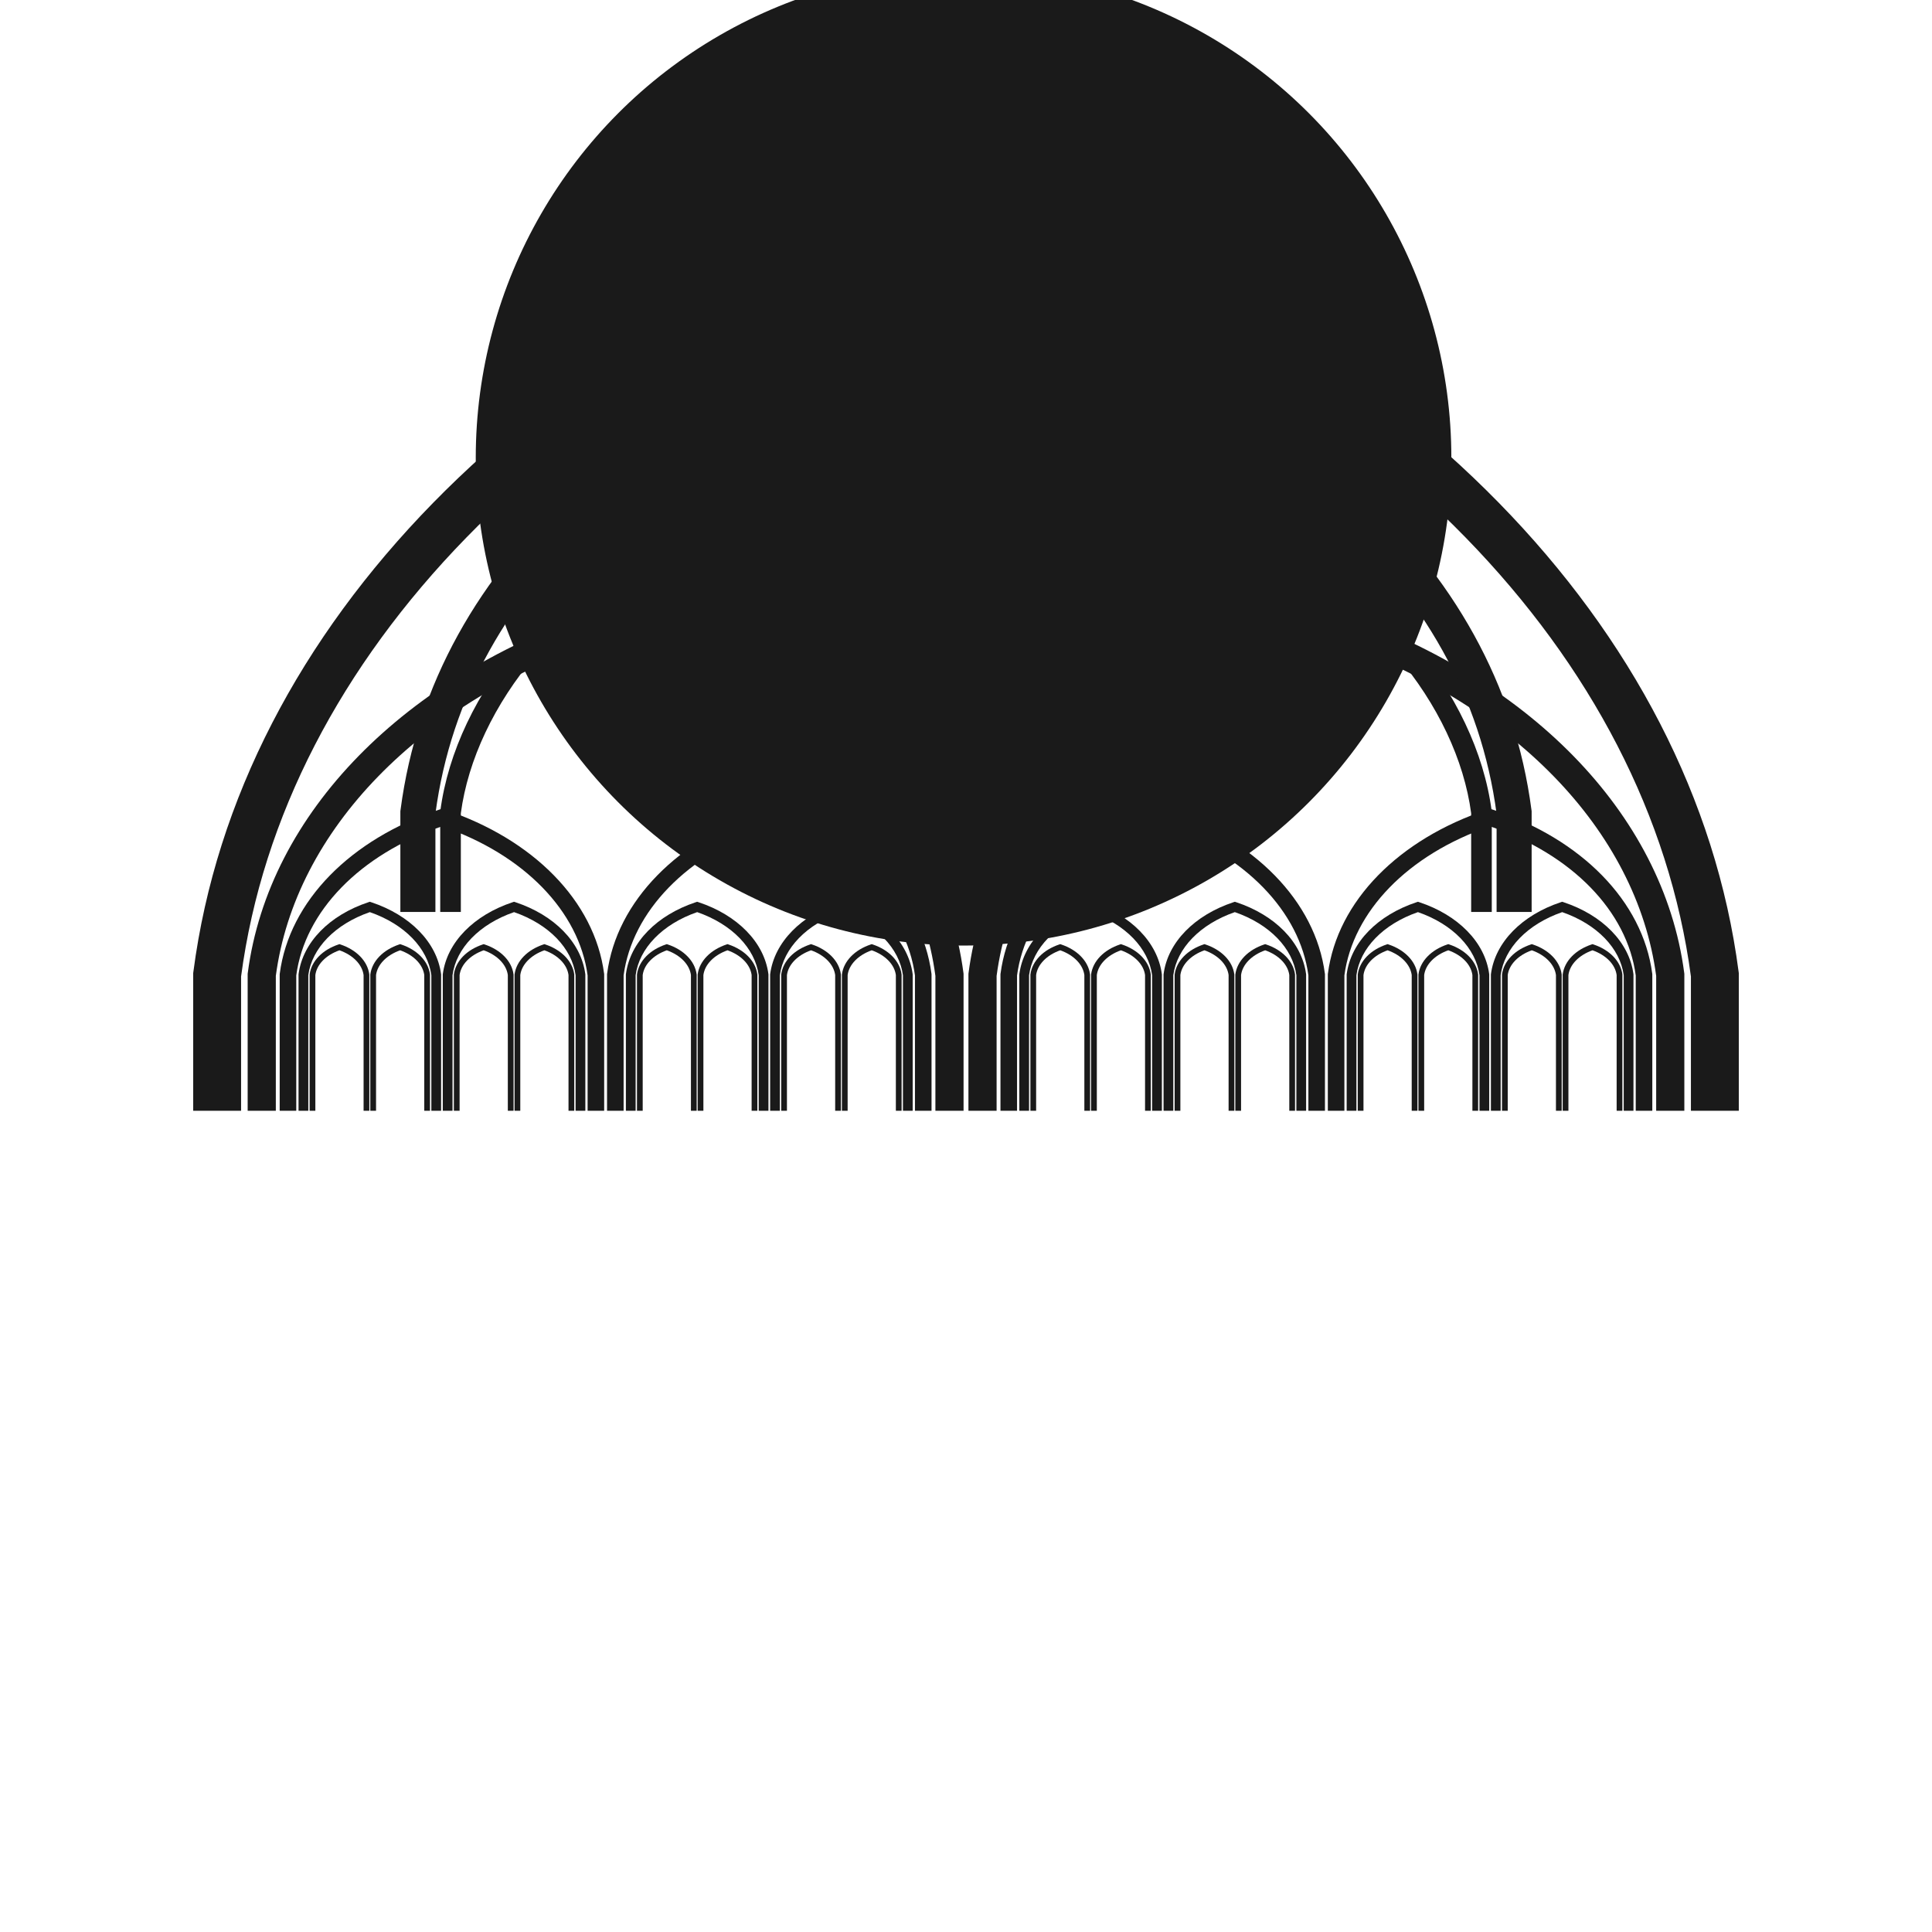 <?xml version="1.0" encoding="UTF-8" standalone="no"?>
<svg
   xmlns:dc="http://purl.org/dc/elements/1.1/"
   xmlns:cc="http://creativecommons.org/ns#"
   xmlns:rdf="http://www.w3.org/1999/02/22-rdf-syntax-ns#"
   xmlns:svg="http://www.w3.org/2000/svg"
   xmlns="http://www.w3.org/2000/svg"
   xmlns:sodipodi="http://sodipodi.sourceforge.net/DTD/sodipodi-0.dtd"
   xmlns:inkscape="http://www.inkscape.org/namespaces/inkscape"
   width="1000"
   height="1000"
   version="1.1"
   id="svg64"
   sodipodi:docname="archTest.svg">
  <defs
     id="defs68" />
  <sodipodi:namedview
     pagecolor="#ffffff"
     bordercolor="#666666"
     borderopacity="1"
     objecttolerance="10"
     gridtolerance="10"
     guidetolerance="10"
     inkscape:pageopacity="0"
     inkscape:pageshadow="2"
     inkscape:window-width="1920"
     inkscape:window-height="1017"
     id="namedview66"
     showgrid="false"
     inkscape:zoom="0.40101563"
     inkscape:cx="-421.9027"
     inkscape:cy="298.03429"
     inkscape:window-x="-8"
     inkscape:window-y="-8"
     inkscape:window-maximized="1"
     inkscape:current-layer="svg64" />
  <path
     style="color:#000000;font-style:normal;font-variant:normal;font-weight:normal;font-stretch:normal;font-size:medium;line-height:normal;font-family:sans-serif;font-variant-ligatures:normal;font-variant-position:normal;font-variant-caps:normal;font-variant-numeric:normal;font-variant-alternates:normal;font-feature-settings:normal;text-indent:0;text-align:start;text-decoration:none;text-decoration-line:none;text-decoration-style:solid;text-decoration-color:#000000;letter-spacing:normal;word-spacing:normal;text-transform:none;writing-mode:lr-tb;direction:ltr;text-orientation:mixed;dominant-baseline:auto;baseline-shift:baseline;text-anchor:start;white-space:normal;shape-padding:0;clip-rule:nonzero;display:inline;overflow:visible;visibility:visible;opacity:1;isolation:auto;mix-blend-mode:normal;color-interpolation:sRGB;color-interpolation-filters:linearRGB;solid-color:#000000;solid-opacity:1;vector-effect:none;fill:#1a1a1a;fill-opacity:1;fill-rule:nonzero;stroke:none;stroke-width:3;stroke-linecap:butt;stroke-linejoin:miter;stroke-miterlimit:4;stroke-dasharray:none;stroke-dashoffset:0;stroke-opacity:1;color-rendering:auto;image-rendering:auto;shape-rendering:auto;text-rendering:auto;enable-background:accumulate"
     d="m 500,95.51 -3.908,1.299 C 275.535,170.095 123.491,324.117 100.105,502.91 L 100,503.711 v 71.232 h 24.783 V 505.441 C 146.775,339.886 288.534,193.171 500,121.684 711.466,193.171 853.225,339.886 875.217,505.441 v 69.502 H 900 v -71.232 l -0.105,-0.801 C 876.509,324.117 724.465,170.095 503.908,96.809 Z"
     id="path2"
     inkscape:connector-curvature="0"
     inkscape:export-xdpi="96"
     inkscape:export-ydpi="96" />
  <path
     style="color:#000000;font-style:normal;font-variant:normal;font-weight:normal;font-stretch:normal;font-size:medium;line-height:normal;font-family:sans-serif;font-variant-ligatures:normal;font-variant-position:normal;font-variant-caps:normal;font-variant-numeric:normal;font-variant-alternates:normal;font-feature-settings:normal;text-indent:0;text-align:start;text-decoration:none;text-decoration-line:none;text-decoration-style:solid;text-decoration-color:#000000;letter-spacing:normal;word-spacing:normal;text-transform:none;writing-mode:lr-tb;direction:ltr;text-orientation:mixed;dominant-baseline:auto;baseline-shift:baseline;text-anchor:start;white-space:normal;shape-padding:0;clip-rule:nonzero;display:inline;overflow:visible;visibility:visible;opacity:1;isolation:auto;mix-blend-mode:normal;color-interpolation:sRGB;color-interpolation-filters:linearRGB;solid-color:#000000;solid-opacity:1;vector-effect:none;fill:#1a1a1a;fill-opacity:1;fill-rule:nonzero;stroke:none;stroke-width:3;stroke-linecap:butt;stroke-linejoin:miter;stroke-miterlimit:4;stroke-dasharray:none;stroke-dashoffset:0;stroke-opacity:1;color-rendering:auto;image-rendering:auto;shape-rendering:auto;text-rendering:auto;enable-background:accumulate"
     d="m 313.463,315.02 -2.299,0.764 C 209.459,349.577 139.089,420.702 128.25,503.572 l -0.062,0.471 v 70.9 h 14.578 v -69.822 c 9.993,-75.105 74.333,-141.926 170.697,-174.67 96.36,32.743 160.7,99.559 170.697,174.66 v 69.832 h 14.578 v -70.9 l -0.06,-0.471 C 487.839,420.702 417.467,349.577 315.762,315.783 Z"
     id="path4"
     inkscape:connector-curvature="0"
     inkscape:export-xdpi="96"
     inkscape:export-ydpi="96" />
  <path
     style="color:#000000;font-style:normal;font-variant:normal;font-weight:normal;font-stretch:normal;font-size:medium;line-height:normal;font-family:sans-serif;font-variant-ligatures:normal;font-variant-position:normal;font-variant-caps:normal;font-variant-numeric:normal;font-variant-alternates:normal;font-feature-settings:normal;text-indent:0;text-align:start;text-decoration:none;text-decoration-line:none;text-decoration-style:solid;text-decoration-color:#000000;letter-spacing:normal;word-spacing:normal;text-transform:none;writing-mode:lr-tb;direction:ltr;text-orientation:mixed;dominant-baseline:auto;baseline-shift:baseline;text-anchor:start;white-space:normal;shape-padding:0;clip-rule:nonzero;display:inline;overflow:visible;visibility:visible;opacity:1;isolation:auto;mix-blend-mode:normal;color-interpolation:sRGB;color-interpolation-filters:linearRGB;solid-color:#000000;solid-opacity:1;vector-effect:none;fill:#1a1a1a;fill-opacity:1;fill-rule:nonzero;stroke:none;stroke-width:3;stroke-linecap:butt;stroke-linejoin:miter;stroke-miterlimit:4;stroke-dasharray:none;stroke-dashoffset:0;stroke-opacity:1;color-rendering:auto;image-rendering:auto;shape-rendering:auto;text-rendering:auto;enable-background:accumulate"
     d="m 228.746,418.596 -1.354,0.449 c -45.809,15.221 -77.67,47.32 -82.588,84.916 l -0.035,0.277 v 70.705 h 8.574 v -70.066 c 4.417,-33.026 32.754,-62.557 75.402,-77.162 42.647,14.605 70.983,44.137 75.4,77.162 v 70.066 h 8.574 v -70.705 l -0.035,-0.277 c -4.917,-37.596 -36.779,-69.695 -82.588,-84.916 z"
     id="path6"
     inkscape:connector-curvature="0"
     inkscape:export-xdpi="96"
     inkscape:export-ydpi="96" />
  <path
     style="color:#000000;font-style:normal;font-variant:normal;font-weight:normal;font-stretch:normal;font-size:medium;line-height:normal;font-family:sans-serif;font-variant-ligatures:normal;font-variant-position:normal;font-variant-caps:normal;font-variant-numeric:normal;font-variant-alternates:normal;font-feature-settings:normal;text-indent:0;text-align:start;text-decoration:none;text-decoration-line:none;text-decoration-style:solid;text-decoration-color:#000000;letter-spacing:normal;word-spacing:normal;text-transform:none;writing-mode:lr-tb;direction:ltr;text-orientation:mixed;dominant-baseline:auto;baseline-shift:baseline;text-anchor:start;white-space:normal;shape-padding:0;clip-rule:nonzero;display:inline;overflow:visible;visibility:visible;opacity:1;isolation:auto;mix-blend-mode:normal;color-interpolation:sRGB;color-interpolation-filters:linearRGB;solid-color:#000000;solid-opacity:1;vector-effect:none;fill:#1a1a1a;fill-opacity:1;fill-rule:nonzero;stroke:none;stroke-width:3;stroke-linecap:butt;stroke-linejoin:miter;stroke-miterlimit:4;stroke-dasharray:none;stroke-dashoffset:0;stroke-opacity:1;color-rendering:auto;image-rendering:auto;shape-rendering:auto;text-rendering:auto;enable-background:accumulate"
     d="m 191.416,466.75 -0.795,0.264 c -19.938,6.625 -33.915,20.638 -36.078,37.178 l -0.019,0.162 v 70.59 h 5.043 V 504.75 c 1.861,-13.862 13.766,-26.374 31.85,-32.637 18.083,6.263 29.987,18.774 31.848,32.637 v 70.193 h 5.045 v -70.59 l -0.021,-0.162 c -2.163,-16.54 -16.138,-30.553 -36.076,-37.178 z"
     id="path8"
     inkscape:connector-curvature="0"
     inkscape:export-xdpi="96"
     inkscape:export-ydpi="96" />
  <path
     style="color:#000000;font-style:normal;font-variant:normal;font-weight:normal;font-stretch:normal;font-size:medium;line-height:normal;font-family:sans-serif;font-variant-ligatures:normal;font-variant-position:normal;font-variant-caps:normal;font-variant-numeric:normal;font-variant-alternates:normal;font-feature-settings:normal;text-indent:0;text-align:start;text-decoration:none;text-decoration-line:none;text-decoration-style:solid;text-decoration-color:#000000;letter-spacing:normal;word-spacing:normal;text-transform:none;writing-mode:lr-tb;direction:ltr;text-orientation:mixed;dominant-baseline:auto;baseline-shift:baseline;text-anchor:start;white-space:normal;shape-padding:0;clip-rule:nonzero;display:inline;overflow:visible;visibility:visible;opacity:1;isolation:auto;mix-blend-mode:normal;color-interpolation:sRGB;color-interpolation-filters:linearRGB;solid-color:#000000;solid-opacity:1;vector-effect:none;fill:#1a1a1a;fill-opacity:1;fill-rule:nonzero;stroke:none;stroke-width:3;stroke-linecap:butt;stroke-linejoin:miter;stroke-miterlimit:4;stroke-dasharray:none;stroke-dashoffset:0;stroke-opacity:1;color-rendering:auto;image-rendering:auto;shape-rendering:auto;text-rendering:auto;enable-background:accumulate"
     d="m 175.709,488.688 -0.467,0.156 c -8.224,2.733 -14.061,8.541 -14.969,15.482 l -0.014,0.096 v 70.521 h 2.967 v -70.27 c 0.721,-5.371 5.36,-10.278 12.484,-12.801 7.12,2.522 11.757,7.427 12.48,12.795 v 70.275 h 2.967 v -70.521 l -0.012,-0.096 c -0.908,-6.941 -6.745,-12.75 -14.969,-15.482 z"
     id="path10"
     inkscape:connector-curvature="0"
     inkscape:export-xdpi="96"
     inkscape:export-ydpi="96" />
  <path
     style="color:#000000;font-style:normal;font-variant:normal;font-weight:normal;font-stretch:normal;font-size:medium;line-height:normal;font-family:sans-serif;font-variant-ligatures:normal;font-variant-position:normal;font-variant-caps:normal;font-variant-numeric:normal;font-variant-alternates:normal;font-feature-settings:normal;text-indent:0;text-align:start;text-decoration:none;text-decoration-line:none;text-decoration-style:solid;text-decoration-color:#000000;letter-spacing:normal;word-spacing:normal;text-transform:none;writing-mode:lr-tb;direction:ltr;text-orientation:mixed;dominant-baseline:auto;baseline-shift:baseline;text-anchor:start;white-space:normal;shape-padding:0;clip-rule:nonzero;display:inline;overflow:visible;visibility:visible;opacity:1;isolation:auto;mix-blend-mode:normal;color-interpolation:sRGB;color-interpolation-filters:linearRGB;solid-color:#000000;solid-opacity:1;vector-effect:none;fill:#1a1a1a;fill-opacity:1;fill-rule:nonzero;stroke:none;stroke-width:3;stroke-linecap:butt;stroke-linejoin:miter;stroke-miterlimit:4;stroke-dasharray:none;stroke-dashoffset:0;stroke-opacity:1;color-rendering:auto;image-rendering:auto;shape-rendering:auto;text-rendering:auto;enable-background:accumulate"
     d="m 207.121,488.688 -0.467,0.156 c -8.224,2.733 -14.061,8.541 -14.969,15.482 l -0.014,0.096 v 70.521 h 2.969 v -70.275 c 0.724,-5.368 5.36,-10.273 12.48,-12.795 7.121,2.521 11.759,7.426 12.482,12.795 v 70.275 h 2.969 v -70.521 l -0.014,-0.096 c -0.908,-6.941 -6.745,-12.75 -14.969,-15.482 z"
     id="path12"
     inkscape:connector-curvature="0"
     inkscape:export-xdpi="96"
     inkscape:export-ydpi="96" />
  <path
     style="color:#000000;font-style:normal;font-variant:normal;font-weight:normal;font-stretch:normal;font-size:medium;line-height:normal;font-family:sans-serif;font-variant-ligatures:normal;font-variant-position:normal;font-variant-caps:normal;font-variant-numeric:normal;font-variant-alternates:normal;font-feature-settings:normal;text-indent:0;text-align:start;text-decoration:none;text-decoration-line:none;text-decoration-style:solid;text-decoration-color:#000000;letter-spacing:normal;word-spacing:normal;text-transform:none;writing-mode:lr-tb;direction:ltr;text-orientation:mixed;dominant-baseline:auto;baseline-shift:baseline;text-anchor:start;white-space:normal;shape-padding:0;clip-rule:nonzero;display:inline;overflow:visible;visibility:visible;opacity:1;isolation:auto;mix-blend-mode:normal;color-interpolation:sRGB;color-interpolation-filters:linearRGB;solid-color:#000000;solid-opacity:1;vector-effect:none;fill:#1a1a1a;fill-opacity:1;fill-rule:nonzero;stroke:none;stroke-width:3;stroke-linecap:butt;stroke-linejoin:miter;stroke-miterlimit:4;stroke-dasharray:none;stroke-dashoffset:0;stroke-opacity:1;color-rendering:auto;image-rendering:auto;shape-rendering:auto;text-rendering:auto;enable-background:accumulate"
     d="m 266.074,466.75 -0.795,0.264 c -19.938,6.625 -33.913,20.638 -36.076,37.178 l -0.021,0.162 v 70.59 h 5.045 V 504.75 c 1.861,-13.862 13.764,-26.374 31.848,-32.637 18.084,6.263 29.989,18.774 31.85,32.637 v 70.193 h 5.045 v -70.59 l -0.021,-0.162 c -2.163,-16.54 -16.14,-30.553 -36.078,-37.178 z"
     id="path14"
     inkscape:connector-curvature="0"
     inkscape:export-xdpi="96"
     inkscape:export-ydpi="96" />
  <path
     style="color:#000000;font-style:normal;font-variant:normal;font-weight:normal;font-stretch:normal;font-size:medium;line-height:normal;font-family:sans-serif;font-variant-ligatures:normal;font-variant-position:normal;font-variant-caps:normal;font-variant-numeric:normal;font-variant-alternates:normal;font-feature-settings:normal;text-indent:0;text-align:start;text-decoration:none;text-decoration-line:none;text-decoration-style:solid;text-decoration-color:#000000;letter-spacing:normal;word-spacing:normal;text-transform:none;writing-mode:lr-tb;direction:ltr;text-orientation:mixed;dominant-baseline:auto;baseline-shift:baseline;text-anchor:start;white-space:normal;shape-padding:0;clip-rule:nonzero;display:inline;overflow:visible;visibility:visible;opacity:1;isolation:auto;mix-blend-mode:normal;color-interpolation:sRGB;color-interpolation-filters:linearRGB;solid-color:#000000;solid-opacity:1;vector-effect:none;fill:#1a1a1a;fill-opacity:1;fill-rule:nonzero;stroke:none;stroke-width:3;stroke-linecap:butt;stroke-linejoin:miter;stroke-miterlimit:4;stroke-dasharray:none;stroke-dashoffset:0;stroke-opacity:1;color-rendering:auto;image-rendering:auto;shape-rendering:auto;text-rendering:auto;enable-background:accumulate"
     d="m 250.369,488.688 -0.469,0.156 c -8.224,2.733 -14.061,8.541 -14.969,15.482 l -0.012,0.096 v 70.521 h 2.967 v -70.275 c 0.724,-5.368 5.36,-10.273 12.48,-12.795 7.124,2.522 11.763,7.43 12.484,12.801 v 70.27 h 2.967 v -70.521 l -0.014,-0.096 c -0.908,-6.941 -6.745,-12.75 -14.969,-15.482 z"
     id="path16"
     inkscape:connector-curvature="0"
     inkscape:export-xdpi="96"
     inkscape:export-ydpi="96" />
  <path
     style="color:#000000;font-style:normal;font-variant:normal;font-weight:normal;font-stretch:normal;font-size:medium;line-height:normal;font-family:sans-serif;font-variant-ligatures:normal;font-variant-position:normal;font-variant-caps:normal;font-variant-numeric:normal;font-variant-alternates:normal;font-feature-settings:normal;text-indent:0;text-align:start;text-decoration:none;text-decoration-line:none;text-decoration-style:solid;text-decoration-color:#000000;letter-spacing:normal;word-spacing:normal;text-transform:none;writing-mode:lr-tb;direction:ltr;text-orientation:mixed;dominant-baseline:auto;baseline-shift:baseline;text-anchor:start;white-space:normal;shape-padding:0;clip-rule:nonzero;display:inline;overflow:visible;visibility:visible;opacity:1;isolation:auto;mix-blend-mode:normal;color-interpolation:sRGB;color-interpolation-filters:linearRGB;solid-color:#000000;solid-opacity:1;vector-effect:none;fill:#1a1a1a;fill-opacity:1;fill-rule:nonzero;stroke:none;stroke-width:3;stroke-linecap:butt;stroke-linejoin:miter;stroke-miterlimit:4;stroke-dasharray:none;stroke-dashoffset:0;stroke-opacity:1;color-rendering:auto;image-rendering:auto;shape-rendering:auto;text-rendering:auto;enable-background:accumulate"
     d="m 281.781,488.688 -0.469,0.156 c -8.224,2.733 -14.061,8.541 -14.969,15.482 l -0.012,0.096 v 70.521 h 2.967 v -70.27 c 0.721,-5.371 5.358,-10.278 12.482,-12.801 7.123,2.523 11.761,7.43 12.482,12.801 v 70.27 h 2.967 v -70.521 l -0.012,-0.096 c -0.908,-6.941 -6.747,-12.75 -14.971,-15.482 z"
     id="path18"
     inkscape:connector-curvature="0"
     inkscape:export-xdpi="96"
     inkscape:export-ydpi="96" />
  <path
     style="color:#000000;font-style:normal;font-variant:normal;font-weight:normal;font-stretch:normal;font-size:medium;line-height:normal;font-family:sans-serif;font-variant-ligatures:normal;font-variant-position:normal;font-variant-caps:normal;font-variant-numeric:normal;font-variant-alternates:normal;font-feature-settings:normal;text-indent:0;text-align:start;text-decoration:none;text-decoration-line:none;text-decoration-style:solid;text-decoration-color:#000000;letter-spacing:normal;word-spacing:normal;text-transform:none;writing-mode:lr-tb;direction:ltr;text-orientation:mixed;dominant-baseline:auto;baseline-shift:baseline;text-anchor:start;white-space:normal;shape-padding:0;clip-rule:nonzero;display:inline;overflow:visible;visibility:visible;opacity:1;isolation:auto;mix-blend-mode:normal;color-interpolation:sRGB;color-interpolation-filters:linearRGB;solid-color:#000000;solid-opacity:1;vector-effect:none;fill:#1a1a1a;fill-opacity:1;fill-rule:nonzero;stroke:none;stroke-width:3;stroke-linecap:butt;stroke-linejoin:miter;stroke-miterlimit:4;stroke-dasharray:none;stroke-dashoffset:0;stroke-opacity:1;color-rendering:auto;image-rendering:auto;shape-rendering:auto;text-rendering:auto;enable-background:accumulate"
     d="m 398.182,418.596 -1.352,0.449 c -45.809,15.221 -77.67,47.32 -82.588,84.916 l -0.037,0.277 v 70.705 h 8.576 v -70.078 c 4.422,-33.021 32.757,-62.549 75.4,-77.152 42.643,14.603 70.978,44.131 75.4,77.152 v 70.078 h 8.576 v -70.705 l -0.037,-0.277 c -4.917,-37.596 -36.779,-69.695 -82.588,-84.916 z"
     id="path20"
     inkscape:connector-curvature="0"
     inkscape:export-xdpi="96"
     inkscape:export-ydpi="96" />
  <path
     style="color:#000000;font-style:normal;font-variant:normal;font-weight:normal;font-stretch:normal;font-size:medium;line-height:normal;font-family:sans-serif;font-variant-ligatures:normal;font-variant-position:normal;font-variant-caps:normal;font-variant-numeric:normal;font-variant-alternates:normal;font-feature-settings:normal;text-indent:0;text-align:start;text-decoration:none;text-decoration-line:none;text-decoration-style:solid;text-decoration-color:#000000;letter-spacing:normal;word-spacing:normal;text-transform:none;writing-mode:lr-tb;direction:ltr;text-orientation:mixed;dominant-baseline:auto;baseline-shift:baseline;text-anchor:start;white-space:normal;shape-padding:0;clip-rule:nonzero;display:inline;overflow:visible;visibility:visible;opacity:1;isolation:auto;mix-blend-mode:normal;color-interpolation:sRGB;color-interpolation-filters:linearRGB;solid-color:#000000;solid-opacity:1;vector-effect:none;fill:#1a1a1a;fill-opacity:1;fill-rule:nonzero;stroke:none;stroke-width:3;stroke-linecap:butt;stroke-linejoin:miter;stroke-miterlimit:4;stroke-dasharray:none;stroke-dashoffset:0;stroke-opacity:1;color-rendering:auto;image-rendering:auto;shape-rendering:auto;text-rendering:auto;enable-background:accumulate"
     d="m 360.852,466.75 -0.795,0.264 c -19.938,6.625 -33.913,20.638 -36.076,37.178 l -0.021,0.162 v 70.59 h 5.045 V 504.75 c 1.861,-13.862 13.764,-26.374 31.848,-32.637 18.084,6.263 29.989,18.774 31.85,32.637 v 70.193 h 5.045 v -70.59 l -0.021,-0.162 c -2.163,-16.54 -16.14,-30.553 -36.078,-37.178 z"
     id="path22"
     inkscape:connector-curvature="0"
     inkscape:export-xdpi="96"
     inkscape:export-ydpi="96" />
  <path
     style="color:#000000;font-style:normal;font-variant:normal;font-weight:normal;font-stretch:normal;font-size:medium;line-height:normal;font-family:sans-serif;font-variant-ligatures:normal;font-variant-position:normal;font-variant-caps:normal;font-variant-numeric:normal;font-variant-alternates:normal;font-feature-settings:normal;text-indent:0;text-align:start;text-decoration:none;text-decoration-line:none;text-decoration-style:solid;text-decoration-color:#000000;letter-spacing:normal;word-spacing:normal;text-transform:none;writing-mode:lr-tb;direction:ltr;text-orientation:mixed;dominant-baseline:auto;baseline-shift:baseline;text-anchor:start;white-space:normal;shape-padding:0;clip-rule:nonzero;display:inline;overflow:visible;visibility:visible;opacity:1;isolation:auto;mix-blend-mode:normal;color-interpolation:sRGB;color-interpolation-filters:linearRGB;solid-color:#000000;solid-opacity:1;vector-effect:none;fill:#1a1a1a;fill-opacity:1;fill-rule:nonzero;stroke:none;stroke-width:3;stroke-linecap:butt;stroke-linejoin:miter;stroke-miterlimit:4;stroke-dasharray:none;stroke-dashoffset:0;stroke-opacity:1;color-rendering:auto;image-rendering:auto;shape-rendering:auto;text-rendering:auto;enable-background:accumulate"
     d="m 345.146,488.688 -0.469,0.156 c -8.224,2.733 -14.061,8.541 -14.969,15.482 l -0.014,0.096 v 70.521 h 2.969 v -70.275 c 0.724,-5.368 5.36,-10.273 12.48,-12.795 7.124,2.522 11.763,7.43 12.484,12.801 v 70.27 h 2.967 v -70.521 l -0.014,-0.096 c -0.908,-6.941 -6.745,-12.75 -14.969,-15.482 z"
     id="path24"
     inkscape:connector-curvature="0"
     inkscape:export-xdpi="96"
     inkscape:export-ydpi="96" />
  <path
     style="color:#000000;font-style:normal;font-variant:normal;font-weight:normal;font-stretch:normal;font-size:medium;line-height:normal;font-family:sans-serif;font-variant-ligatures:normal;font-variant-position:normal;font-variant-caps:normal;font-variant-numeric:normal;font-variant-alternates:normal;font-feature-settings:normal;text-indent:0;text-align:start;text-decoration:none;text-decoration-line:none;text-decoration-style:solid;text-decoration-color:#000000;letter-spacing:normal;word-spacing:normal;text-transform:none;writing-mode:lr-tb;direction:ltr;text-orientation:mixed;dominant-baseline:auto;baseline-shift:baseline;text-anchor:start;white-space:normal;shape-padding:0;clip-rule:nonzero;display:inline;overflow:visible;visibility:visible;opacity:1;isolation:auto;mix-blend-mode:normal;color-interpolation:sRGB;color-interpolation-filters:linearRGB;solid-color:#000000;solid-opacity:1;vector-effect:none;fill:#1a1a1a;fill-opacity:1;fill-rule:nonzero;stroke:none;stroke-width:3;stroke-linecap:butt;stroke-linejoin:miter;stroke-miterlimit:4;stroke-dasharray:none;stroke-dashoffset:0;stroke-opacity:1;color-rendering:auto;image-rendering:auto;shape-rendering:auto;text-rendering:auto;enable-background:accumulate"
     d="m 376.559,488.688 -0.469,0.156 c -8.224,2.733 -14.061,8.541 -14.969,15.482 l -0.012,0.096 v 70.521 h 2.967 v -70.275 c 0.724,-5.369 5.361,-10.273 12.482,-12.795 7.123,2.523 11.761,7.43 12.482,12.801 v 70.27 h 2.967 v -70.521 l -0.012,-0.096 c -0.908,-6.941 -6.747,-12.75 -14.971,-15.482 z"
     id="path26"
     inkscape:connector-curvature="0"
     inkscape:export-xdpi="96"
     inkscape:export-ydpi="96" />
  <path
     style="color:#000000;font-style:normal;font-variant:normal;font-weight:normal;font-stretch:normal;font-size:medium;line-height:normal;font-family:sans-serif;font-variant-ligatures:normal;font-variant-position:normal;font-variant-caps:normal;font-variant-numeric:normal;font-variant-alternates:normal;font-feature-settings:normal;text-indent:0;text-align:start;text-decoration:none;text-decoration-line:none;text-decoration-style:solid;text-decoration-color:#000000;letter-spacing:normal;word-spacing:normal;text-transform:none;writing-mode:lr-tb;direction:ltr;text-orientation:mixed;dominant-baseline:auto;baseline-shift:baseline;text-anchor:start;white-space:normal;shape-padding:0;clip-rule:nonzero;display:inline;overflow:visible;visibility:visible;opacity:1;isolation:auto;mix-blend-mode:normal;color-interpolation:sRGB;color-interpolation-filters:linearRGB;solid-color:#000000;solid-opacity:1;vector-effect:none;fill:#1a1a1a;fill-opacity:1;fill-rule:nonzero;stroke:none;stroke-width:3;stroke-linecap:butt;stroke-linejoin:miter;stroke-miterlimit:4;stroke-dasharray:none;stroke-dashoffset:0;stroke-opacity:1;color-rendering:auto;image-rendering:auto;shape-rendering:auto;text-rendering:auto;enable-background:accumulate"
     d="m 435.512,466.75 -0.797,0.264 c -19.938,6.625 -33.913,20.638 -36.076,37.178 l -0.021,0.162 v 70.59 h 5.045 V 504.75 c 1.861,-13.862 13.766,-26.374 31.85,-32.637 18.083,6.263 29.987,18.775 31.848,32.637 v 70.193 h 5.045 v -70.59 l -0.021,-0.162 c -2.163,-16.54 -16.138,-30.553 -36.076,-37.178 z"
     id="path28"
     inkscape:connector-curvature="0"
     inkscape:export-xdpi="96"
     inkscape:export-ydpi="96" />
  <path
     style="color:#000000;font-style:normal;font-variant:normal;font-weight:normal;font-stretch:normal;font-size:medium;line-height:normal;font-family:sans-serif;font-variant-ligatures:normal;font-variant-position:normal;font-variant-caps:normal;font-variant-numeric:normal;font-variant-alternates:normal;font-feature-settings:normal;text-indent:0;text-align:start;text-decoration:none;text-decoration-line:none;text-decoration-style:solid;text-decoration-color:#000000;letter-spacing:normal;word-spacing:normal;text-transform:none;writing-mode:lr-tb;direction:ltr;text-orientation:mixed;dominant-baseline:auto;baseline-shift:baseline;text-anchor:start;white-space:normal;shape-padding:0;clip-rule:nonzero;display:inline;overflow:visible;visibility:visible;opacity:1;isolation:auto;mix-blend-mode:normal;color-interpolation:sRGB;color-interpolation-filters:linearRGB;solid-color:#000000;solid-opacity:1;vector-effect:none;fill:#1a1a1a;fill-opacity:1;fill-rule:nonzero;stroke:none;stroke-width:3;stroke-linecap:butt;stroke-linejoin:miter;stroke-miterlimit:4;stroke-dasharray:none;stroke-dashoffset:0;stroke-opacity:1;color-rendering:auto;image-rendering:auto;shape-rendering:auto;text-rendering:auto;enable-background:accumulate"
     d="m 419.805,488.688 -0.467,0.156 c -8.224,2.733 -14.063,8.541 -14.971,15.482 l -0.012,0.096 v 70.521 h 2.967 v -70.27 c 0.721,-5.371 5.359,-10.278 12.482,-12.801 7.124,2.522 11.761,7.43 12.482,12.801 v 70.27 h 2.967 v -70.521 l -0.012,-0.096 c -0.908,-6.941 -6.745,-12.75 -14.969,-15.482 z"
     id="path30"
     inkscape:connector-curvature="0"
     inkscape:export-xdpi="96"
     inkscape:export-ydpi="96" />
  <path
     style="color:#000000;font-style:normal;font-variant:normal;font-weight:normal;font-stretch:normal;font-size:medium;line-height:normal;font-family:sans-serif;font-variant-ligatures:normal;font-variant-position:normal;font-variant-caps:normal;font-variant-numeric:normal;font-variant-alternates:normal;font-feature-settings:normal;text-indent:0;text-align:start;text-decoration:none;text-decoration-line:none;text-decoration-style:solid;text-decoration-color:#000000;letter-spacing:normal;word-spacing:normal;text-transform:none;writing-mode:lr-tb;direction:ltr;text-orientation:mixed;dominant-baseline:auto;baseline-shift:baseline;text-anchor:start;white-space:normal;shape-padding:0;clip-rule:nonzero;display:inline;overflow:visible;visibility:visible;opacity:1;isolation:auto;mix-blend-mode:normal;color-interpolation:sRGB;color-interpolation-filters:linearRGB;solid-color:#000000;solid-opacity:1;vector-effect:none;fill:#1a1a1a;fill-opacity:1;fill-rule:nonzero;stroke:none;stroke-width:3;stroke-linecap:butt;stroke-linejoin:miter;stroke-miterlimit:4;stroke-dasharray:none;stroke-dashoffset:0;stroke-opacity:1;color-rendering:auto;image-rendering:auto;shape-rendering:auto;text-rendering:auto;enable-background:accumulate"
     d="m 451.217,488.688 -0.467,0.156 c -8.224,2.733 -14.063,8.541 -14.971,15.482 l -0.012,0.096 v 70.521 h 2.967 v -70.27 c 0.721,-5.371 5.359,-10.278 12.482,-12.801 7.121,2.521 11.759,7.426 12.482,12.795 v 70.275 h 2.967 v -70.521 l -0.012,-0.096 c -0.908,-6.941 -6.745,-12.75 -14.969,-15.482 z"
     id="path32"
     inkscape:connector-curvature="0"
     inkscape:export-xdpi="96"
     inkscape:export-ydpi="96" />
  <path
     style="color:#000000;font-style:normal;font-variant:normal;font-weight:normal;font-stretch:normal;font-size:medium;line-height:normal;font-family:sans-serif;font-variant-ligatures:normal;font-variant-position:normal;font-variant-caps:normal;font-variant-numeric:normal;font-variant-alternates:normal;font-feature-settings:normal;text-indent:0;text-align:start;text-decoration:none;text-decoration-line:none;text-decoration-style:solid;text-decoration-color:#000000;letter-spacing:normal;word-spacing:normal;text-transform:none;writing-mode:lr-tb;direction:ltr;text-orientation:mixed;dominant-baseline:auto;baseline-shift:baseline;text-anchor:start;white-space:normal;shape-padding:0;clip-rule:nonzero;display:inline;overflow:visible;visibility:visible;opacity:1;isolation:auto;mix-blend-mode:normal;color-interpolation:sRGB;color-interpolation-filters:linearRGB;solid-color:#000000;solid-opacity:1;vector-effect:none;fill:#1a1a1a;fill-opacity:1;fill-rule:nonzero;stroke:none;stroke-width:3;stroke-linecap:butt;stroke-linejoin:miter;stroke-miterlimit:4;stroke-dasharray:none;stroke-dashoffset:0;stroke-opacity:1;color-rendering:auto;image-rendering:auto;shape-rendering:auto;text-rendering:auto;enable-background:accumulate"
     d="m 686.537,315.02 -2.299,0.764 C 582.533,349.577 512.161,420.702 501.322,503.572 l -0.06,0.471 v 70.9 h 14.578 v -69.832 c 9.997,-75.101 74.337,-141.917 170.697,-174.66 96.364,32.744 160.704,99.565 170.697,174.67 v 69.822 h 14.578 v -70.9 l -0.062,-0.471 C 860.911,420.702 790.541,349.577 688.836,315.783 Z"
     id="path34"
     inkscape:connector-curvature="0"
     inkscape:export-xdpi="96"
     inkscape:export-ydpi="96" />
  <path
     style="color:#000000;font-style:normal;font-variant:normal;font-weight:normal;font-stretch:normal;font-size:medium;line-height:normal;font-family:sans-serif;font-variant-ligatures:normal;font-variant-position:normal;font-variant-caps:normal;font-variant-numeric:normal;font-variant-alternates:normal;font-feature-settings:normal;text-indent:0;text-align:start;text-decoration:none;text-decoration-line:none;text-decoration-style:solid;text-decoration-color:#000000;letter-spacing:normal;word-spacing:normal;text-transform:none;writing-mode:lr-tb;direction:ltr;text-orientation:mixed;dominant-baseline:auto;baseline-shift:baseline;text-anchor:start;white-space:normal;shape-padding:0;clip-rule:nonzero;display:inline;overflow:visible;visibility:visible;opacity:1;isolation:auto;mix-blend-mode:normal;color-interpolation:sRGB;color-interpolation-filters:linearRGB;solid-color:#000000;solid-opacity:1;vector-effect:none;fill:#1a1a1a;fill-opacity:1;fill-rule:nonzero;stroke:none;stroke-width:3;stroke-linecap:butt;stroke-linejoin:miter;stroke-miterlimit:4;stroke-dasharray:none;stroke-dashoffset:0;stroke-opacity:1;color-rendering:auto;image-rendering:auto;shape-rendering:auto;text-rendering:auto;enable-background:accumulate"
     d="m 601.818,418.596 -1.352,0.449 c -45.809,15.221 -77.67,47.32 -82.588,84.916 l -0.037,0.277 v 70.705 h 8.576 v -70.078 c 4.422,-33.021 32.757,-62.549 75.4,-77.152 42.643,14.603 70.978,44.131 75.4,77.152 v 70.078 h 8.576 v -70.705 l -0.037,-0.277 c -4.917,-37.596 -36.779,-69.695 -82.588,-84.916 z"
     id="path36"
     inkscape:connector-curvature="0"
     inkscape:export-xdpi="96"
     inkscape:export-ydpi="96" />
  <path
     style="color:#000000;font-style:normal;font-variant:normal;font-weight:normal;font-stretch:normal;font-size:medium;line-height:normal;font-family:sans-serif;font-variant-ligatures:normal;font-variant-position:normal;font-variant-caps:normal;font-variant-numeric:normal;font-variant-alternates:normal;font-feature-settings:normal;text-indent:0;text-align:start;text-decoration:none;text-decoration-line:none;text-decoration-style:solid;text-decoration-color:#000000;letter-spacing:normal;word-spacing:normal;text-transform:none;writing-mode:lr-tb;direction:ltr;text-orientation:mixed;dominant-baseline:auto;baseline-shift:baseline;text-anchor:start;white-space:normal;shape-padding:0;clip-rule:nonzero;display:inline;overflow:visible;visibility:visible;opacity:1;isolation:auto;mix-blend-mode:normal;color-interpolation:sRGB;color-interpolation-filters:linearRGB;solid-color:#000000;solid-opacity:1;vector-effect:none;fill:#1a1a1a;fill-opacity:1;fill-rule:nonzero;stroke:none;stroke-width:3;stroke-linecap:butt;stroke-linejoin:miter;stroke-miterlimit:4;stroke-dasharray:none;stroke-dashoffset:0;stroke-opacity:1;color-rendering:auto;image-rendering:auto;shape-rendering:auto;text-rendering:auto;enable-background:accumulate"
     d="m 564.488,466.75 -0.795,0.264 c -19.938,6.625 -33.913,20.638 -36.076,37.178 l -0.021,0.162 v 70.59 h 5.045 V 504.75 c 1.861,-13.862 13.765,-26.374 31.848,-32.637 18.084,6.263 29.989,18.774 31.85,32.637 v 70.193 h 5.045 v -70.59 l -0.021,-0.162 C 599.198,487.652 585.223,473.639 565.285,467.014 Z"
     id="path38"
     inkscape:connector-curvature="0"
     inkscape:export-xdpi="96"
     inkscape:export-ydpi="96" />
  <path
     style="color:#000000;font-style:normal;font-variant:normal;font-weight:normal;font-stretch:normal;font-size:medium;line-height:normal;font-family:sans-serif;font-variant-ligatures:normal;font-variant-position:normal;font-variant-caps:normal;font-variant-numeric:normal;font-variant-alternates:normal;font-feature-settings:normal;text-indent:0;text-align:start;text-decoration:none;text-decoration-line:none;text-decoration-style:solid;text-decoration-color:#000000;letter-spacing:normal;word-spacing:normal;text-transform:none;writing-mode:lr-tb;direction:ltr;text-orientation:mixed;dominant-baseline:auto;baseline-shift:baseline;text-anchor:start;white-space:normal;shape-padding:0;clip-rule:nonzero;display:inline;overflow:visible;visibility:visible;opacity:1;isolation:auto;mix-blend-mode:normal;color-interpolation:sRGB;color-interpolation-filters:linearRGB;solid-color:#000000;solid-opacity:1;vector-effect:none;fill:#1a1a1a;fill-opacity:1;fill-rule:nonzero;stroke:none;stroke-width:3;stroke-linecap:butt;stroke-linejoin:miter;stroke-miterlimit:4;stroke-dasharray:none;stroke-dashoffset:0;stroke-opacity:1;color-rendering:auto;image-rendering:auto;shape-rendering:auto;text-rendering:auto;enable-background:accumulate"
     d="m 548.783,488.688 -0.469,0.156 c -8.224,2.733 -14.061,8.541 -14.969,15.482 l -0.012,0.096 v 70.521 h 2.967 v -70.275 c 0.724,-5.369 5.361,-10.273 12.482,-12.795 7.123,2.523 11.761,7.43 12.482,12.801 v 70.27 h 2.967 v -70.521 l -0.012,-0.096 c -0.908,-6.941 -6.747,-12.75 -14.971,-15.482 z"
     id="path40"
     inkscape:connector-curvature="0"
     inkscape:export-xdpi="96"
     inkscape:export-ydpi="96" />
  <path
     style="color:#000000;font-style:normal;font-variant:normal;font-weight:normal;font-stretch:normal;font-size:medium;line-height:normal;font-family:sans-serif;font-variant-ligatures:normal;font-variant-position:normal;font-variant-caps:normal;font-variant-numeric:normal;font-variant-alternates:normal;font-feature-settings:normal;text-indent:0;text-align:start;text-decoration:none;text-decoration-line:none;text-decoration-style:solid;text-decoration-color:#000000;letter-spacing:normal;word-spacing:normal;text-transform:none;writing-mode:lr-tb;direction:ltr;text-orientation:mixed;dominant-baseline:auto;baseline-shift:baseline;text-anchor:start;white-space:normal;shape-padding:0;clip-rule:nonzero;display:inline;overflow:visible;visibility:visible;opacity:1;isolation:auto;mix-blend-mode:normal;color-interpolation:sRGB;color-interpolation-filters:linearRGB;solid-color:#000000;solid-opacity:1;vector-effect:none;fill:#1a1a1a;fill-opacity:1;fill-rule:nonzero;stroke:none;stroke-width:3;stroke-linecap:butt;stroke-linejoin:miter;stroke-miterlimit:4;stroke-dasharray:none;stroke-dashoffset:0;stroke-opacity:1;color-rendering:auto;image-rendering:auto;shape-rendering:auto;text-rendering:auto;enable-background:accumulate"
     d="m 580.195,488.688 -0.469,0.156 c -8.224,2.733 -14.061,8.541 -14.969,15.482 l -0.012,0.096 v 70.521 h 2.967 v -70.27 c 0.721,-5.371 5.358,-10.278 12.482,-12.801 7.123,2.523 11.761,7.43 12.482,12.801 v 70.27 h 2.967 v -70.521 l -0.012,-0.096 c -0.908,-6.941 -6.747,-12.75 -14.971,-15.482 z"
     id="path42"
     inkscape:connector-curvature="0"
     inkscape:export-xdpi="96"
     inkscape:export-ydpi="96" />
  <path
     style="color:#000000;font-style:normal;font-variant:normal;font-weight:normal;font-stretch:normal;font-size:medium;line-height:normal;font-family:sans-serif;font-variant-ligatures:normal;font-variant-position:normal;font-variant-caps:normal;font-variant-numeric:normal;font-variant-alternates:normal;font-feature-settings:normal;text-indent:0;text-align:start;text-decoration:none;text-decoration-line:none;text-decoration-style:solid;text-decoration-color:#000000;letter-spacing:normal;word-spacing:normal;text-transform:none;writing-mode:lr-tb;direction:ltr;text-orientation:mixed;dominant-baseline:auto;baseline-shift:baseline;text-anchor:start;white-space:normal;shape-padding:0;clip-rule:nonzero;display:inline;overflow:visible;visibility:visible;opacity:1;isolation:auto;mix-blend-mode:normal;color-interpolation:sRGB;color-interpolation-filters:linearRGB;solid-color:#000000;solid-opacity:1;vector-effect:none;fill:#1a1a1a;fill-opacity:1;fill-rule:nonzero;stroke:none;stroke-width:3;stroke-linecap:butt;stroke-linejoin:miter;stroke-miterlimit:4;stroke-dasharray:none;stroke-dashoffset:0;stroke-opacity:1;color-rendering:auto;image-rendering:auto;shape-rendering:auto;text-rendering:auto;enable-background:accumulate"
     d="m 639.148,466.75 -0.795,0.264 c -19.938,6.625 -33.915,20.638 -36.078,37.178 l -0.021,0.162 v 70.59 h 5.045 V 504.75 c 1.861,-13.862 13.766,-26.374 31.85,-32.637 18.083,6.263 29.987,18.774 31.848,32.637 v 70.193 h 5.045 v -70.59 l -0.021,-0.162 c -2.163,-16.54 -16.138,-30.553 -36.076,-37.178 z"
     id="path44"
     inkscape:connector-curvature="0"
     inkscape:export-xdpi="96"
     inkscape:export-ydpi="96" />
  <path
     style="color:#000000;font-style:normal;font-variant:normal;font-weight:normal;font-stretch:normal;font-size:medium;line-height:normal;font-family:sans-serif;font-variant-ligatures:normal;font-variant-position:normal;font-variant-caps:normal;font-variant-numeric:normal;font-variant-alternates:normal;font-feature-settings:normal;text-indent:0;text-align:start;text-decoration:none;text-decoration-line:none;text-decoration-style:solid;text-decoration-color:#000000;letter-spacing:normal;word-spacing:normal;text-transform:none;writing-mode:lr-tb;direction:ltr;text-orientation:mixed;dominant-baseline:auto;baseline-shift:baseline;text-anchor:start;white-space:normal;shape-padding:0;clip-rule:nonzero;display:inline;overflow:visible;visibility:visible;opacity:1;isolation:auto;mix-blend-mode:normal;color-interpolation:sRGB;color-interpolation-filters:linearRGB;solid-color:#000000;solid-opacity:1;vector-effect:none;fill:#1a1a1a;fill-opacity:1;fill-rule:nonzero;stroke:none;stroke-width:3;stroke-linecap:butt;stroke-linejoin:miter;stroke-miterlimit:4;stroke-dasharray:none;stroke-dashoffset:0;stroke-opacity:1;color-rendering:auto;image-rendering:auto;shape-rendering:auto;text-rendering:auto;enable-background:accumulate"
     d="m 623.441,488.688 -0.467,0.156 c -8.224,2.733 -14.063,8.541 -14.971,15.482 l -0.012,0.096 v 70.521 h 2.967 v -70.27 c 0.721,-5.371 5.359,-10.278 12.482,-12.801 7.121,2.521 11.759,7.426 12.482,12.795 v 70.275 h 2.967 v -70.521 l -0.012,-0.096 c -0.908,-6.941 -6.745,-12.75 -14.969,-15.482 z"
     id="path46"
     inkscape:connector-curvature="0"
     inkscape:export-xdpi="96"
     inkscape:export-ydpi="96" />
  <path
     style="color:#000000;font-style:normal;font-variant:normal;font-weight:normal;font-stretch:normal;font-size:medium;line-height:normal;font-family:sans-serif;font-variant-ligatures:normal;font-variant-position:normal;font-variant-caps:normal;font-variant-numeric:normal;font-variant-alternates:normal;font-feature-settings:normal;text-indent:0;text-align:start;text-decoration:none;text-decoration-line:none;text-decoration-style:solid;text-decoration-color:#000000;letter-spacing:normal;word-spacing:normal;text-transform:none;writing-mode:lr-tb;direction:ltr;text-orientation:mixed;dominant-baseline:auto;baseline-shift:baseline;text-anchor:start;white-space:normal;shape-padding:0;clip-rule:nonzero;display:inline;overflow:visible;visibility:visible;opacity:1;isolation:auto;mix-blend-mode:normal;color-interpolation:sRGB;color-interpolation-filters:linearRGB;solid-color:#000000;solid-opacity:1;vector-effect:none;fill:#1a1a1a;fill-opacity:1;fill-rule:nonzero;stroke:none;stroke-width:3;stroke-linecap:butt;stroke-linejoin:miter;stroke-miterlimit:4;stroke-dasharray:none;stroke-dashoffset:0;stroke-opacity:1;color-rendering:auto;image-rendering:auto;shape-rendering:auto;text-rendering:auto;enable-background:accumulate"
     d="m 654.854,488.688 -0.467,0.156 c -8.224,2.733 -14.061,8.541 -14.969,15.482 l -0.014,0.096 v 70.521 h 2.967 v -70.27 c 0.721,-5.371 5.36,-10.278 12.484,-12.801 7.12,2.522 11.757,7.427 12.48,12.795 v 70.275 h 2.969 v -70.521 l -0.014,-0.096 c -0.908,-6.941 -6.745,-12.75 -14.969,-15.482 z"
     id="path48"
     inkscape:connector-curvature="0"
     inkscape:export-xdpi="96"
     inkscape:export-ydpi="96" />
  <path
     style="color:#000000;font-style:normal;font-variant:normal;font-weight:normal;font-stretch:normal;font-size:medium;line-height:normal;font-family:sans-serif;font-variant-ligatures:normal;font-variant-position:normal;font-variant-caps:normal;font-variant-numeric:normal;font-variant-alternates:normal;font-feature-settings:normal;text-indent:0;text-align:start;text-decoration:none;text-decoration-line:none;text-decoration-style:solid;text-decoration-color:#000000;letter-spacing:normal;word-spacing:normal;text-transform:none;writing-mode:lr-tb;direction:ltr;text-orientation:mixed;dominant-baseline:auto;baseline-shift:baseline;text-anchor:start;white-space:normal;shape-padding:0;clip-rule:nonzero;display:inline;overflow:visible;visibility:visible;opacity:1;isolation:auto;mix-blend-mode:normal;color-interpolation:sRGB;color-interpolation-filters:linearRGB;solid-color:#000000;solid-opacity:1;vector-effect:none;fill:#1a1a1a;fill-opacity:1;fill-rule:nonzero;stroke:none;stroke-width:3;stroke-linecap:butt;stroke-linejoin:miter;stroke-miterlimit:4;stroke-dasharray:none;stroke-dashoffset:0;stroke-opacity:1;color-rendering:auto;image-rendering:auto;shape-rendering:auto;text-rendering:auto;enable-background:accumulate"
     d="m 771.254,418.596 -1.352,0.449 c -45.809,15.221 -77.67,47.32 -82.588,84.916 l -0.035,0.277 v 70.705 h 8.574 v -70.066 c 4.417,-33.025 32.753,-62.557 75.4,-77.162 42.648,14.605 70.985,44.137 75.402,77.162 v 70.066 h 8.574 v -70.705 l -0.035,-0.277 c -4.917,-37.596 -36.779,-69.695 -82.588,-84.916 z"
     id="path50"
     inkscape:connector-curvature="0"
     inkscape:export-xdpi="96"
     inkscape:export-ydpi="96" />
  <path
     style="color:#000000;font-style:normal;font-variant:normal;font-weight:normal;font-stretch:normal;font-size:medium;line-height:normal;font-family:sans-serif;font-variant-ligatures:normal;font-variant-position:normal;font-variant-caps:normal;font-variant-numeric:normal;font-variant-alternates:normal;font-feature-settings:normal;text-indent:0;text-align:start;text-decoration:none;text-decoration-line:none;text-decoration-style:solid;text-decoration-color:#000000;letter-spacing:normal;word-spacing:normal;text-transform:none;writing-mode:lr-tb;direction:ltr;text-orientation:mixed;dominant-baseline:auto;baseline-shift:baseline;text-anchor:start;white-space:normal;shape-padding:0;clip-rule:nonzero;display:inline;overflow:visible;visibility:visible;opacity:1;isolation:auto;mix-blend-mode:normal;color-interpolation:sRGB;color-interpolation-filters:linearRGB;solid-color:#000000;solid-opacity:1;vector-effect:none;fill:#1a1a1a;fill-opacity:1;fill-rule:nonzero;stroke:none;stroke-width:3;stroke-linecap:butt;stroke-linejoin:miter;stroke-miterlimit:4;stroke-dasharray:none;stroke-dashoffset:0;stroke-opacity:1;color-rendering:auto;image-rendering:auto;shape-rendering:auto;text-rendering:auto;enable-background:accumulate"
     d="m 733.926,466.75 -0.795,0.264 c -19.938,6.625 -33.915,20.638 -36.078,37.178 l -0.021,0.162 v 70.59 h 5.045 V 504.75 c 1.861,-13.862 13.766,-26.374 31.85,-32.637 18.083,6.263 29.987,18.774 31.848,32.637 v 70.193 h 5.045 v -70.59 l -0.021,-0.162 c -2.163,-16.54 -16.138,-30.553 -36.076,-37.178 z"
     id="path52"
     inkscape:connector-curvature="0"
     inkscape:export-xdpi="96"
     inkscape:export-ydpi="96" />
  <path
     style="color:#000000;font-style:normal;font-variant:normal;font-weight:normal;font-stretch:normal;font-size:medium;line-height:normal;font-family:sans-serif;font-variant-ligatures:normal;font-variant-position:normal;font-variant-caps:normal;font-variant-numeric:normal;font-variant-alternates:normal;font-feature-settings:normal;text-indent:0;text-align:start;text-decoration:none;text-decoration-line:none;text-decoration-style:solid;text-decoration-color:#000000;letter-spacing:normal;word-spacing:normal;text-transform:none;writing-mode:lr-tb;direction:ltr;text-orientation:mixed;dominant-baseline:auto;baseline-shift:baseline;text-anchor:start;white-space:normal;shape-padding:0;clip-rule:nonzero;display:inline;overflow:visible;visibility:visible;opacity:1;isolation:auto;mix-blend-mode:normal;color-interpolation:sRGB;color-interpolation-filters:linearRGB;solid-color:#000000;solid-opacity:1;vector-effect:none;fill:#1a1a1a;fill-opacity:1;fill-rule:nonzero;stroke:none;stroke-width:3;stroke-linecap:butt;stroke-linejoin:miter;stroke-miterlimit:4;stroke-dasharray:none;stroke-dashoffset:0;stroke-opacity:1;color-rendering:auto;image-rendering:auto;shape-rendering:auto;text-rendering:auto;enable-background:accumulate"
     d="m 718.219,488.688 -0.467,0.156 c -8.224,2.733 -14.063,8.541 -14.971,15.482 l -0.012,0.096 v 70.521 h 2.967 v -70.27 c 0.721,-5.371 5.359,-10.278 12.482,-12.801 7.124,2.522 11.761,7.43 12.482,12.801 v 70.27 h 2.967 v -70.521 l -0.012,-0.096 c -0.908,-6.941 -6.745,-12.75 -14.969,-15.482 z"
     id="path54"
     inkscape:connector-curvature="0"
     inkscape:export-xdpi="96"
     inkscape:export-ydpi="96" />
  <path
     style="color:#000000;font-style:normal;font-variant:normal;font-weight:normal;font-stretch:normal;font-size:medium;line-height:normal;font-family:sans-serif;font-variant-ligatures:normal;font-variant-position:normal;font-variant-caps:normal;font-variant-numeric:normal;font-variant-alternates:normal;font-feature-settings:normal;text-indent:0;text-align:start;text-decoration:none;text-decoration-line:none;text-decoration-style:solid;text-decoration-color:#000000;letter-spacing:normal;word-spacing:normal;text-transform:none;writing-mode:lr-tb;direction:ltr;text-orientation:mixed;dominant-baseline:auto;baseline-shift:baseline;text-anchor:start;white-space:normal;shape-padding:0;clip-rule:nonzero;display:inline;overflow:visible;visibility:visible;opacity:1;isolation:auto;mix-blend-mode:normal;color-interpolation:sRGB;color-interpolation-filters:linearRGB;solid-color:#000000;solid-opacity:1;vector-effect:none;fill:#1a1a1a;fill-opacity:1;fill-rule:nonzero;stroke:none;stroke-width:3;stroke-linecap:butt;stroke-linejoin:miter;stroke-miterlimit:4;stroke-dasharray:none;stroke-dashoffset:0;stroke-opacity:1;color-rendering:auto;image-rendering:auto;shape-rendering:auto;text-rendering:auto;enable-background:accumulate"
     d="m 749.631,488.688 -0.467,0.156 c -8.224,2.733 -14.061,8.541 -14.969,15.482 l -0.014,0.096 v 70.521 h 2.967 v -70.27 c 0.721,-5.371 5.36,-10.278 12.484,-12.801 7.12,2.522 11.757,7.427 12.48,12.795 v 70.275 h 2.967 v -70.521 l -0.012,-0.096 c -0.908,-6.941 -6.745,-12.75 -14.969,-15.482 z"
     id="path56"
     inkscape:connector-curvature="0"
     inkscape:export-xdpi="96"
     inkscape:export-ydpi="96" />
  <path
     style="color:#000000;font-style:normal;font-variant:normal;font-weight:normal;font-stretch:normal;font-size:medium;line-height:normal;font-family:sans-serif;font-variant-ligatures:normal;font-variant-position:normal;font-variant-caps:normal;font-variant-numeric:normal;font-variant-alternates:normal;font-feature-settings:normal;text-indent:0;text-align:start;text-decoration:none;text-decoration-line:none;text-decoration-style:solid;text-decoration-color:#000000;letter-spacing:normal;word-spacing:normal;text-transform:none;writing-mode:lr-tb;direction:ltr;text-orientation:mixed;dominant-baseline:auto;baseline-shift:baseline;text-anchor:start;white-space:normal;shape-padding:0;clip-rule:nonzero;display:inline;overflow:visible;visibility:visible;opacity:1;isolation:auto;mix-blend-mode:normal;color-interpolation:sRGB;color-interpolation-filters:linearRGB;solid-color:#000000;solid-opacity:1;vector-effect:none;fill:#1a1a1a;fill-opacity:1;fill-rule:nonzero;stroke:none;stroke-width:3;stroke-linecap:butt;stroke-linejoin:miter;stroke-miterlimit:4;stroke-dasharray:none;stroke-dashoffset:0;stroke-opacity:1;color-rendering:auto;image-rendering:auto;shape-rendering:auto;text-rendering:auto;enable-background:accumulate"
     d="m 808.584,466.75 -0.795,0.264 c -19.938,6.625 -33.913,20.638 -36.076,37.178 l -0.021,0.162 v 70.59 h 5.045 V 504.75 c 1.861,-13.862 13.764,-26.374 31.848,-32.637 18.084,6.263 29.989,18.774 31.85,32.637 v 70.193 h 5.043 v -70.59 l -0.019,-0.162 c -2.163,-16.54 -16.14,-30.553 -36.078,-37.178 z"
     id="path58"
     inkscape:connector-curvature="0"
     inkscape:export-xdpi="96"
     inkscape:export-ydpi="96" />
  <path
     style="color:#000000;font-style:normal;font-variant:normal;font-weight:normal;font-stretch:normal;font-size:medium;line-height:normal;font-family:sans-serif;font-variant-ligatures:normal;font-variant-position:normal;font-variant-caps:normal;font-variant-numeric:normal;font-variant-alternates:normal;font-feature-settings:normal;text-indent:0;text-align:start;text-decoration:none;text-decoration-line:none;text-decoration-style:solid;text-decoration-color:#000000;letter-spacing:normal;word-spacing:normal;text-transform:none;writing-mode:lr-tb;direction:ltr;text-orientation:mixed;dominant-baseline:auto;baseline-shift:baseline;text-anchor:start;white-space:normal;shape-padding:0;clip-rule:nonzero;display:inline;overflow:visible;visibility:visible;opacity:1;isolation:auto;mix-blend-mode:normal;color-interpolation:sRGB;color-interpolation-filters:linearRGB;solid-color:#000000;solid-opacity:1;vector-effect:none;fill:#1a1a1a;fill-opacity:1;fill-rule:nonzero;stroke:none;stroke-width:3;stroke-linecap:butt;stroke-linejoin:miter;stroke-miterlimit:4;stroke-dasharray:none;stroke-dashoffset:0;stroke-opacity:1;color-rendering:auto;image-rendering:auto;shape-rendering:auto;text-rendering:auto;enable-background:accumulate"
     d="m 792.879,488.688 -0.469,0.156 c -8.224,2.733 -14.061,8.541 -14.969,15.482 l -0.014,0.096 v 70.521 h 2.969 v -70.275 c 0.724,-5.369 5.361,-10.273 12.482,-12.795 7.12,2.522 11.757,7.427 12.48,12.795 v 70.275 h 2.969 v -70.521 l -0.014,-0.096 c -0.908,-6.941 -6.745,-12.75 -14.969,-15.482 z"
     id="path60"
     inkscape:connector-curvature="0"
     inkscape:export-xdpi="96"
     inkscape:export-ydpi="96" />
  <path
     style="color:#000000;font-style:normal;font-variant:normal;font-weight:normal;font-stretch:normal;font-size:medium;line-height:normal;font-family:sans-serif;font-variant-ligatures:normal;font-variant-position:normal;font-variant-caps:normal;font-variant-numeric:normal;font-variant-alternates:normal;font-feature-settings:normal;text-indent:0;text-align:start;text-decoration:none;text-decoration-line:none;text-decoration-style:solid;text-decoration-color:#000000;letter-spacing:normal;word-spacing:normal;text-transform:none;writing-mode:lr-tb;direction:ltr;text-orientation:mixed;dominant-baseline:auto;baseline-shift:baseline;text-anchor:start;white-space:normal;shape-padding:0;clip-rule:nonzero;display:inline;overflow:visible;visibility:visible;opacity:1;isolation:auto;mix-blend-mode:normal;color-interpolation:sRGB;color-interpolation-filters:linearRGB;solid-color:#000000;solid-opacity:1;vector-effect:none;fill:#1a1a1a;fill-opacity:1;fill-rule:nonzero;stroke:none;stroke-width:3;stroke-linecap:butt;stroke-linejoin:miter;stroke-miterlimit:4;stroke-dasharray:none;stroke-dashoffset:0;stroke-opacity:1;color-rendering:auto;image-rendering:auto;shape-rendering:auto;text-rendering:auto;enable-background:accumulate"
     d="m 824.291,488.688 -0.469,0.156 c -8.224,2.733 -14.061,8.541 -14.969,15.482 l -0.012,0.096 v 70.521 h 2.967 v -70.275 c 0.724,-5.368 5.36,-10.273 12.48,-12.795 7.124,2.522 11.763,7.43 12.484,12.801 v 70.27 h 2.967 v -70.521 l -0.014,-0.096 c -0.908,-6.941 -6.745,-12.75 -14.969,-15.482 z"
     id="path62"
     inkscape:connector-curvature="0"
     inkscape:export-xdpi="96"
     inkscape:export-ydpi="96" />
  <path
     id="path34-4"
     style="color:#000000;font-style:normal;font-variant:normal;font-weight:normal;font-stretch:normal;font-size:medium;line-height:normal;font-family:sans-serif;font-variant-ligatures:normal;font-variant-position:normal;font-variant-caps:normal;font-variant-numeric:normal;font-variant-alternates:normal;font-feature-settings:normal;text-indent:0;text-align:start;text-decoration:none;text-decoration-line:none;text-decoration-style:solid;text-decoration-color:#000000;letter-spacing:normal;word-spacing:normal;text-transform:none;writing-mode:lr-tb;direction:ltr;text-orientation:mixed;dominant-baseline:auto;baseline-shift:baseline;text-anchor:start;white-space:normal;shape-padding:0;clip-rule:nonzero;display:inline;overflow:visible;visibility:visible;opacity:1;isolation:auto;mix-blend-mode:normal;color-interpolation:sRGB;color-interpolation-filters:linearRGB;solid-color:#000000;solid-opacity:1;vector-effect:none;fill:#1a1a1a;fill-opacity:1;fill-rule:nonzero;stroke:none;stroke-width:2.196;stroke-linecap:butt;stroke-linejoin:miter;stroke-miterlimit:4;stroke-dasharray:none;stroke-dashoffset:0;stroke-opacity:1;color-rendering:auto;image-rendering:auto;shape-rendering:auto;text-rendering:auto;enable-background:accumulate"
     d="m 636.532,269.316 -1.683,0.559 c -74.441,24.735 -125.948,38.142 -133.882,98.797 l -0.044,0.345 0,30.698 h 10.67 l 0,-29.916 c 7.317,-54.969 54.41,-65.222 124.939,-89.187 70.532,23.966 117.624,85.343 124.939,140.315 v 51.105 H 772.141 v -51.894 l -0.046,-0.345 C 764.162,359.137 712.656,294.61 638.215,269.875 Z m -273.064,0 -1.683,0.559 c -74.441,24.735 -125.947,89.262 -133.88,149.917 l -0.046,0.345 v 51.894 h 10.67 v -51.105 c 7.314,-54.972 54.407,-116.348 124.939,-140.315 70.529,23.965 117.621,34.218 124.939,89.187 l 0,29.916 h 10.67 l 0,-30.698 -0.044,-0.345 C 491.099,308.017 439.591,294.61 365.15,269.875 Z M 500,142.315 l -2.861,0.951 c -161.433,53.64 -272.718,145.178 -289.835,276.042 l -0.077,0.586 v 52.137 h 18.14 v -50.871 C 241.464,299.985 345.222,213.796 500,161.472 c 154.778,52.324 258.536,138.512 274.633,259.688 v 50.871 h 18.14 v -52.137 l -0.077,-0.586 C 775.578,288.443 664.293,196.906 502.861,143.265 Z"
     inkscape:connector-curvature="0"
     sodipodi:nodetypes="ccccccccccccccccccccccccccccccccccccccccccccc" />
  <circle
     style="opacity:1;vector-effect:none;fill:#1a1a1a;fill-opacity:1;fill-rule:nonzero;stroke:none;stroke-width:3.375;stroke-linecap:butt;stroke-linejoin:miter;stroke-miterlimit:4;stroke-dasharray:none;stroke-dashoffset:0;stroke-opacity:1"
     id="path966"
     cx="498.734"
     cy="236.937"
     r="224.43"
     transform="matrix(1.125,0,0,1.125,-62.342,-29.617)" />
</svg>
